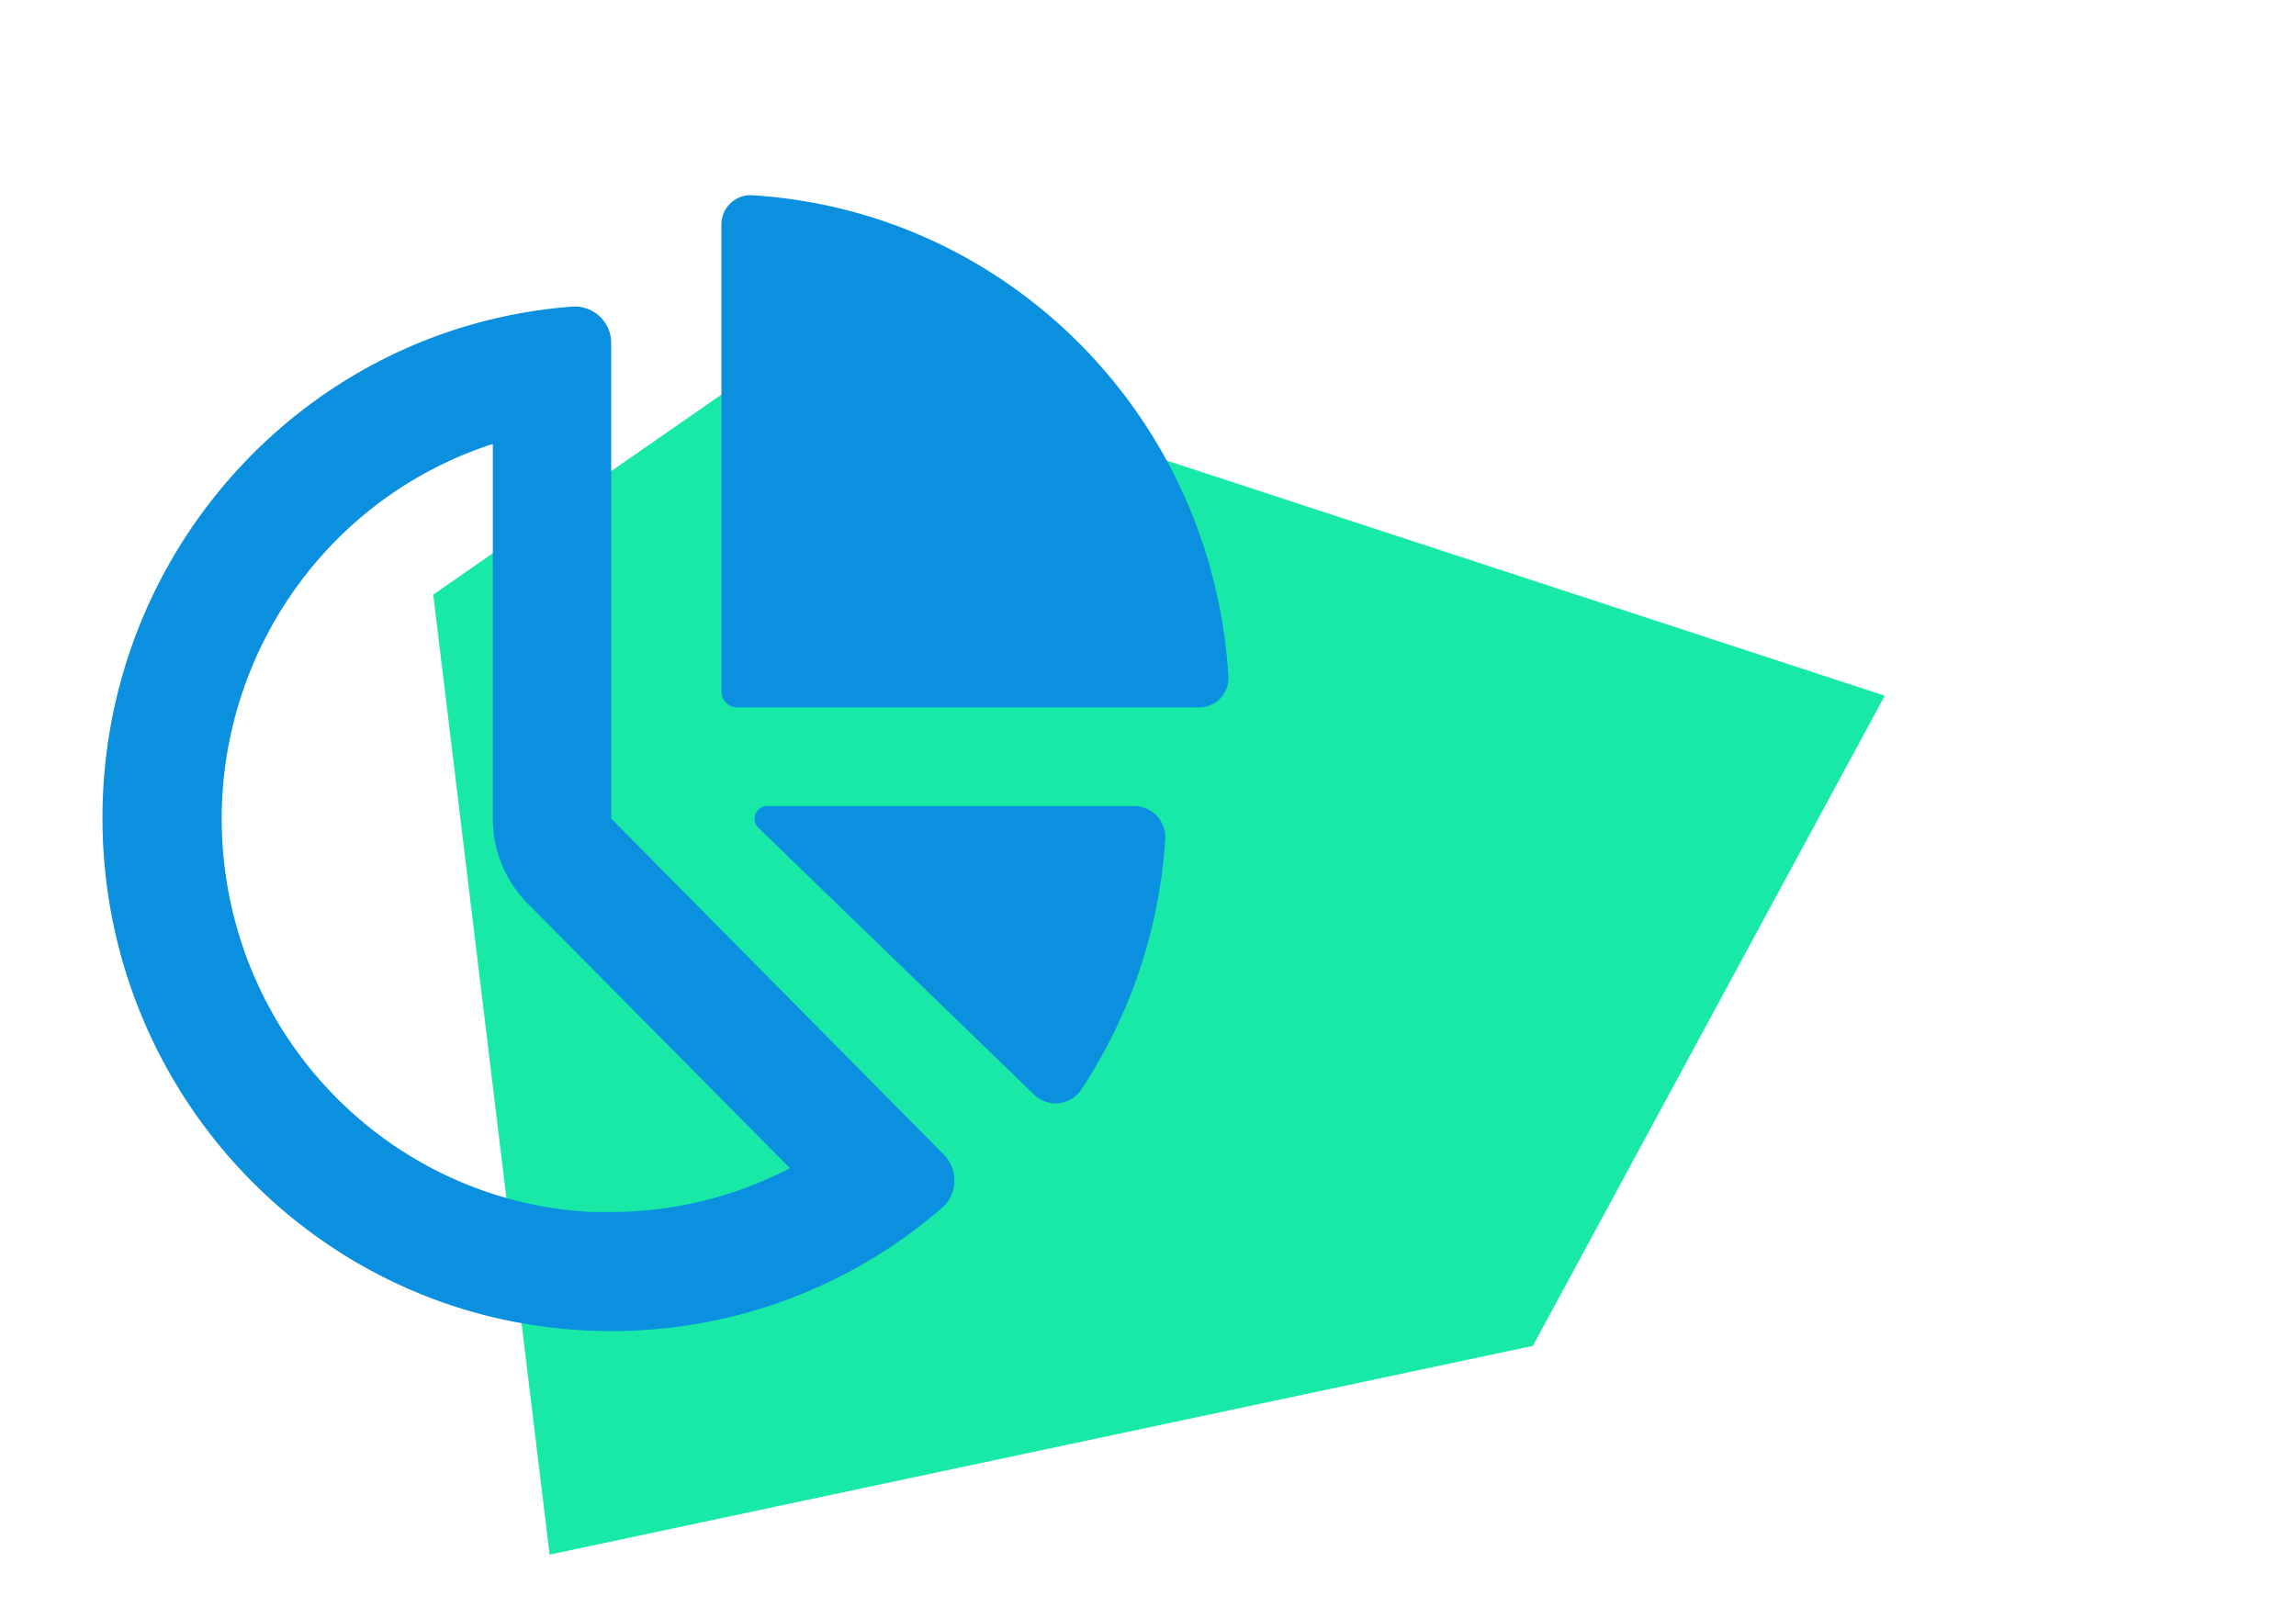 <svg xmlns="http://www.w3.org/2000/svg" width="100" height="70" viewBox="0 0 100 70">
    <g fill="none" fill-rule="evenodd">
        <path fill="#18E9A6" d="M66.762 58.625l15.327-28.32-47.265-15.478L18.87 25.9l5.068 41.818z"/>
        <path fill="#0B8FDF" fill-rule="nonzero" d="M26.62 35.657V14.949a1.583 1.583 0 0 0-1.56-1.595h-.115c-11.646.873-20.613 10.74-20.48 22.535.131 11.794 9.318 21.454 20.98 22.06.387.02.773.03 1.16.03a21.895 21.895 0 0 0 14.43-5.373 1.594 1.594 0 0 0 .065-2.318L26.62 35.657zm0 17.136h-.895c-8.182-.443-14.883-6.726-15.929-14.935-1.045-8.209 3.864-16 11.669-18.52v16.319a5.234 5.234 0 0 0 1.5 3.681l11.44 11.546a16.833 16.833 0 0 1-7.785 1.909zm24.13-16.227a22.326 22.326 0 0 1-3.66 10.899 1.342 1.342 0 0 1-2.055.212l-12-11.616a.554.554 0 0 1-.13-.603.545.545 0 0 1 .505-.347h15.985c.375 0 .733.155.99.43.256.276.388.647.365 1.025zm2.75-7.106c.02.351-.103.696-.343.953-.24.256-.573.4-.922.4H32.11a.687.687 0 0 1-.488-.204.7.7 0 0 1-.202-.493V9.783c0-.352.142-.688.395-.93.253-.241.593-.367.94-.348C43.92 9.19 52.823 18.182 53.5 29.46z"/>
    </g>
</svg>

